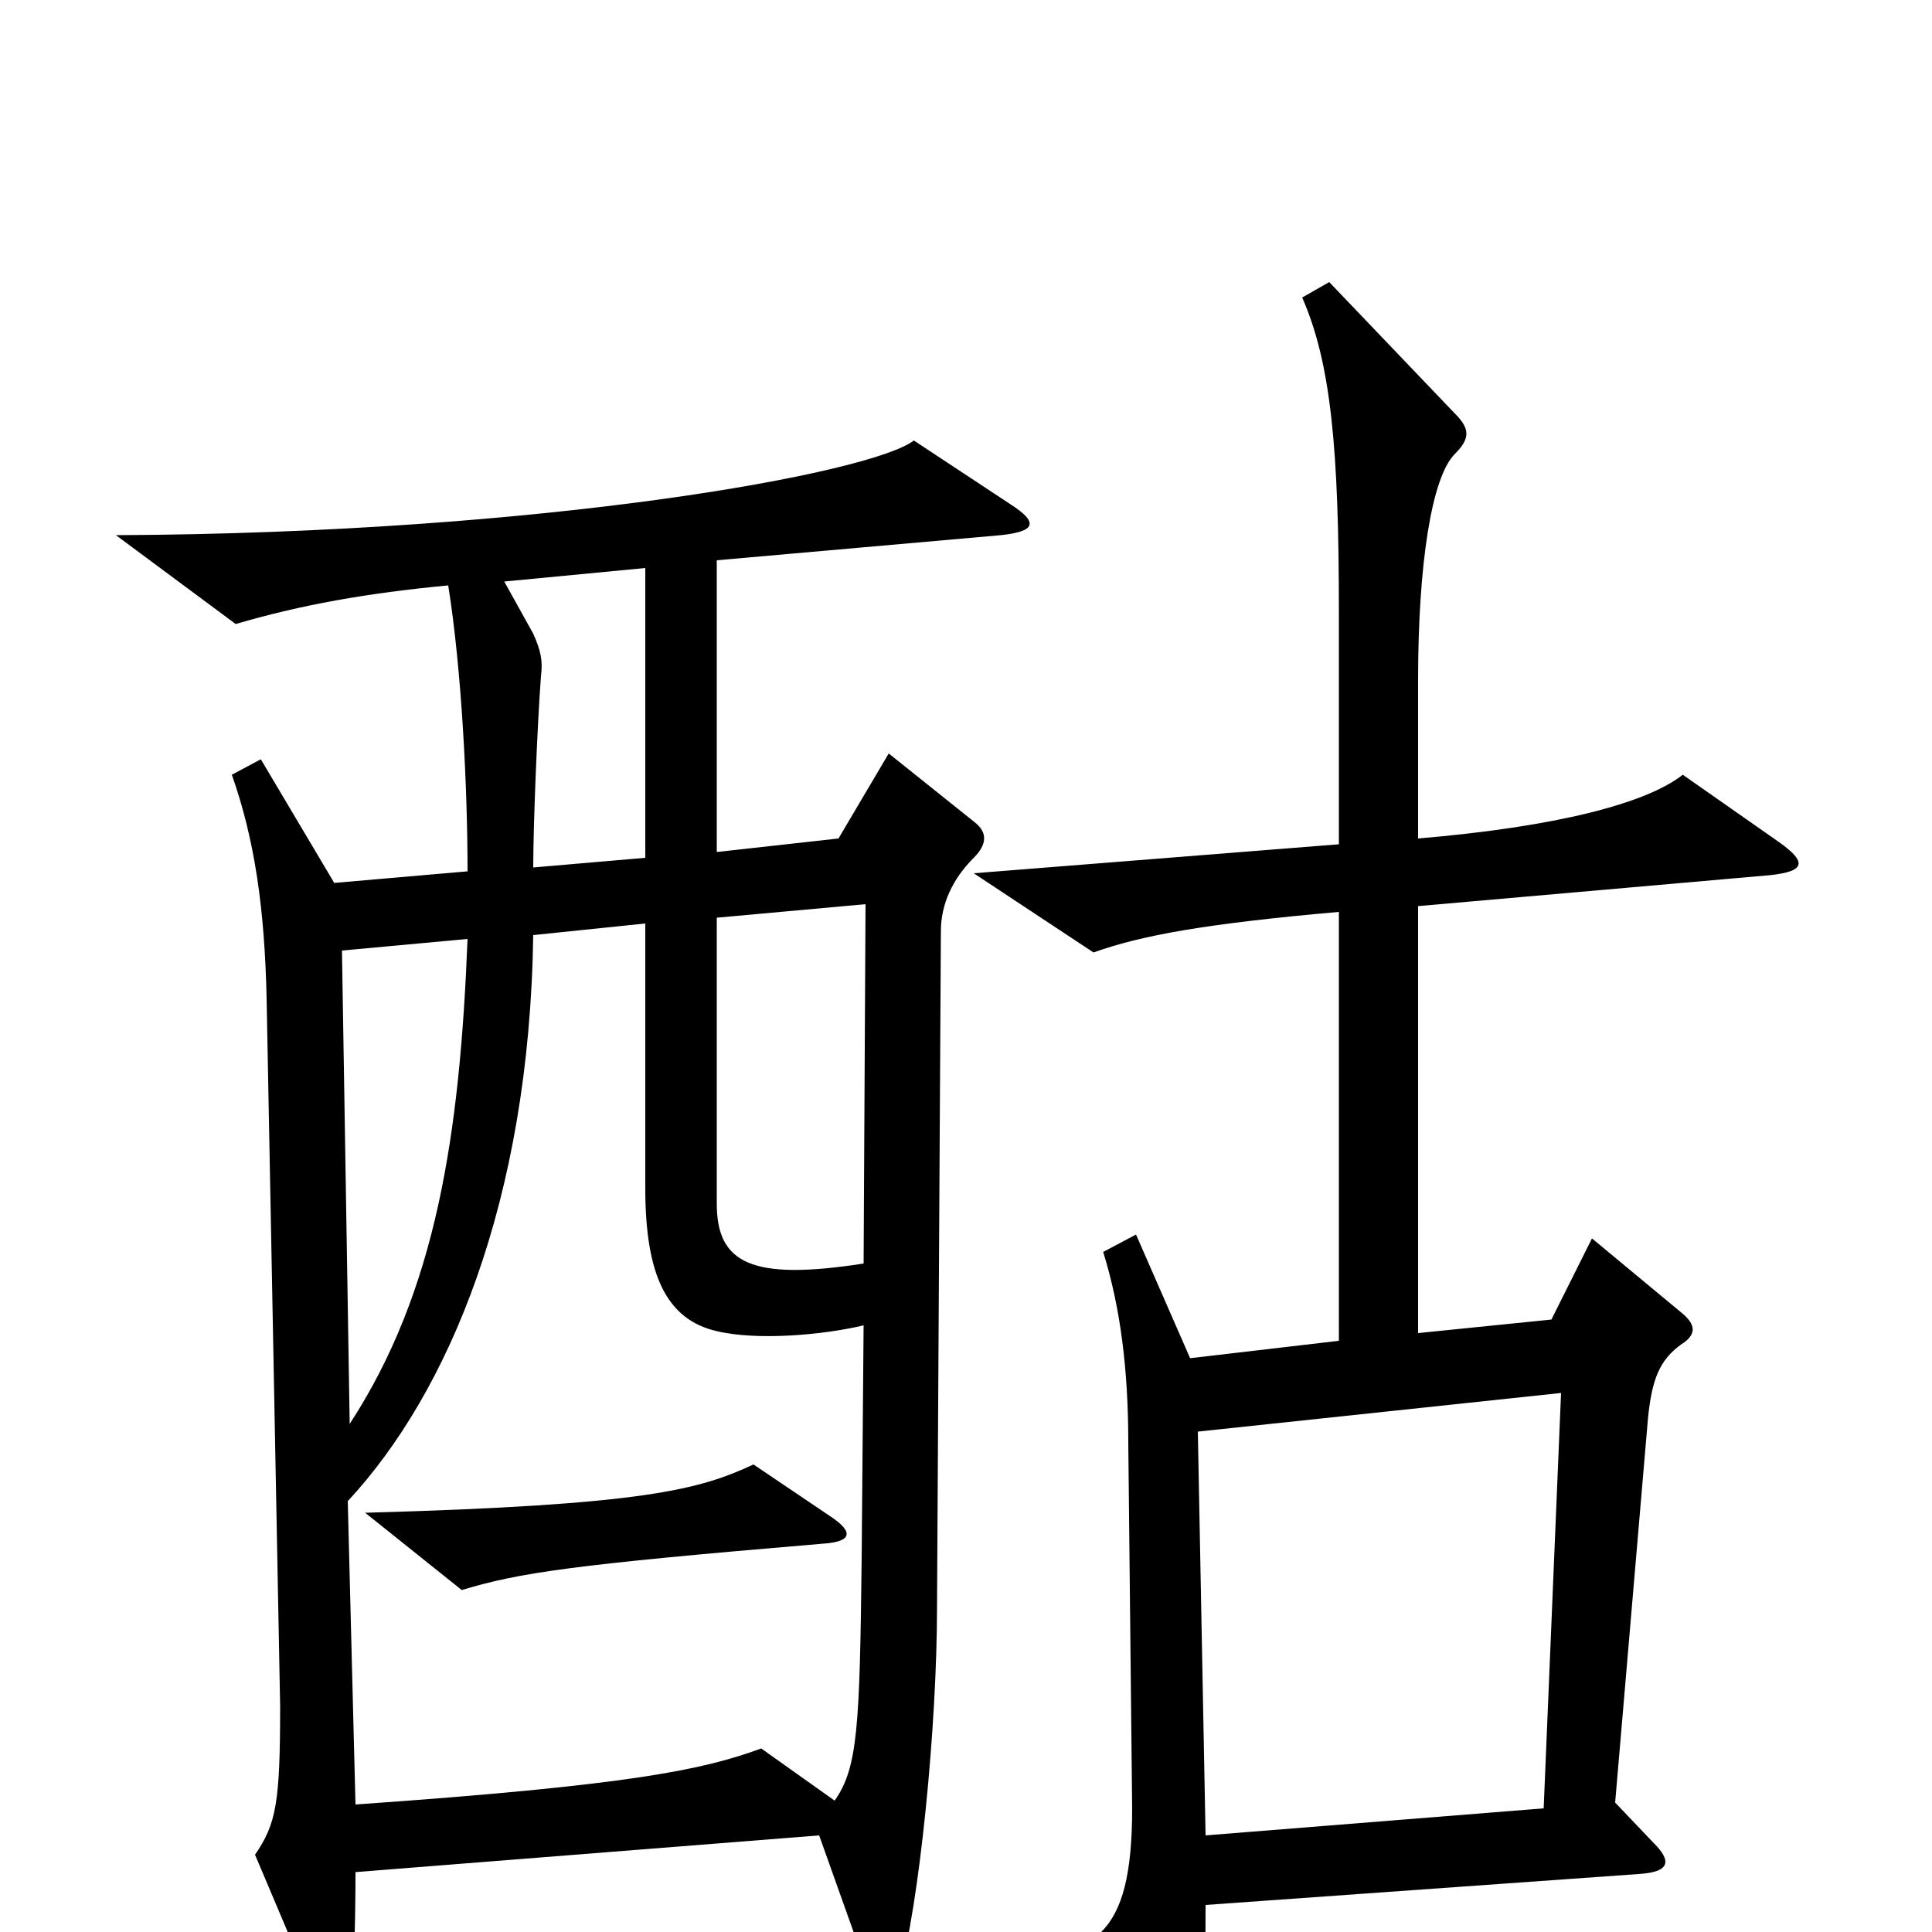 <svg xmlns="http://www.w3.org/2000/svg" viewBox="0 -1000 1000 1000">
	<path fill="#000000" d="M921 -564L871 -599C852 -584 805 -572 734 -566V-648C734 -708 741 -753 753 -765C761 -773 761 -778 753 -786L688 -854L674 -846C689 -812 693 -767 693 -684V-563L504 -548L566 -507C591 -516 625 -522 693 -528V-306L616 -297L588 -361L571 -352C580 -323 584 -291 584 -253L586 -64C586 -30 581 -11 570 0L604 71C612 88 621 89 622 72C623 56 624 22 624 -14L848 -30C865 -31 865 -37 856 -46L836 -67L853 -266C855 -286 859 -296 870 -304C878 -309 878 -314 871 -320L824 -359L803 -317L734 -310V-531L916 -547C935 -549 935 -554 921 -564ZM523 -739L473 -772C451 -755 282 -724 60 -723L122 -677C156 -687 190 -693 232 -697C239 -653 242 -592 242 -549L173 -543L135 -607L120 -599C132 -565 137 -529 138 -483L145 -117C145 -67 143 -56 132 -40L165 38C175 60 180 59 182 38C183 24 184 -3 184 -31L424 -50L450 23C455 38 461 38 465 24C476 -14 485 -107 485 -168L487 -518C487 -532 493 -545 504 -556C511 -563 511 -569 505 -574L460 -610L434 -566L371 -559V-710L518 -723C537 -725 537 -730 523 -739ZM334 -556L276 -551C276 -572 278 -623 280 -650C281 -658 280 -663 276 -672L261 -699L334 -706ZM448 -532L447 -346C389 -337 371 -346 371 -377V-525ZM242 -514C238 -413 226 -332 181 -263L177 -508ZM447 -314L446 -194C445 -106 444 -85 432 -68L394 -95C364 -84 327 -76 184 -66L180 -223C232 -279 274 -378 276 -516L334 -522V-385C334 -340 345 -317 371 -311C392 -306 426 -309 447 -314ZM808 -279L799 -64L624 -50L620 -259ZM430 -215L390 -242C362 -229 334 -221 189 -217L239 -177C269 -186 295 -190 426 -201C441 -202 442 -207 430 -215Z"/>
</svg>